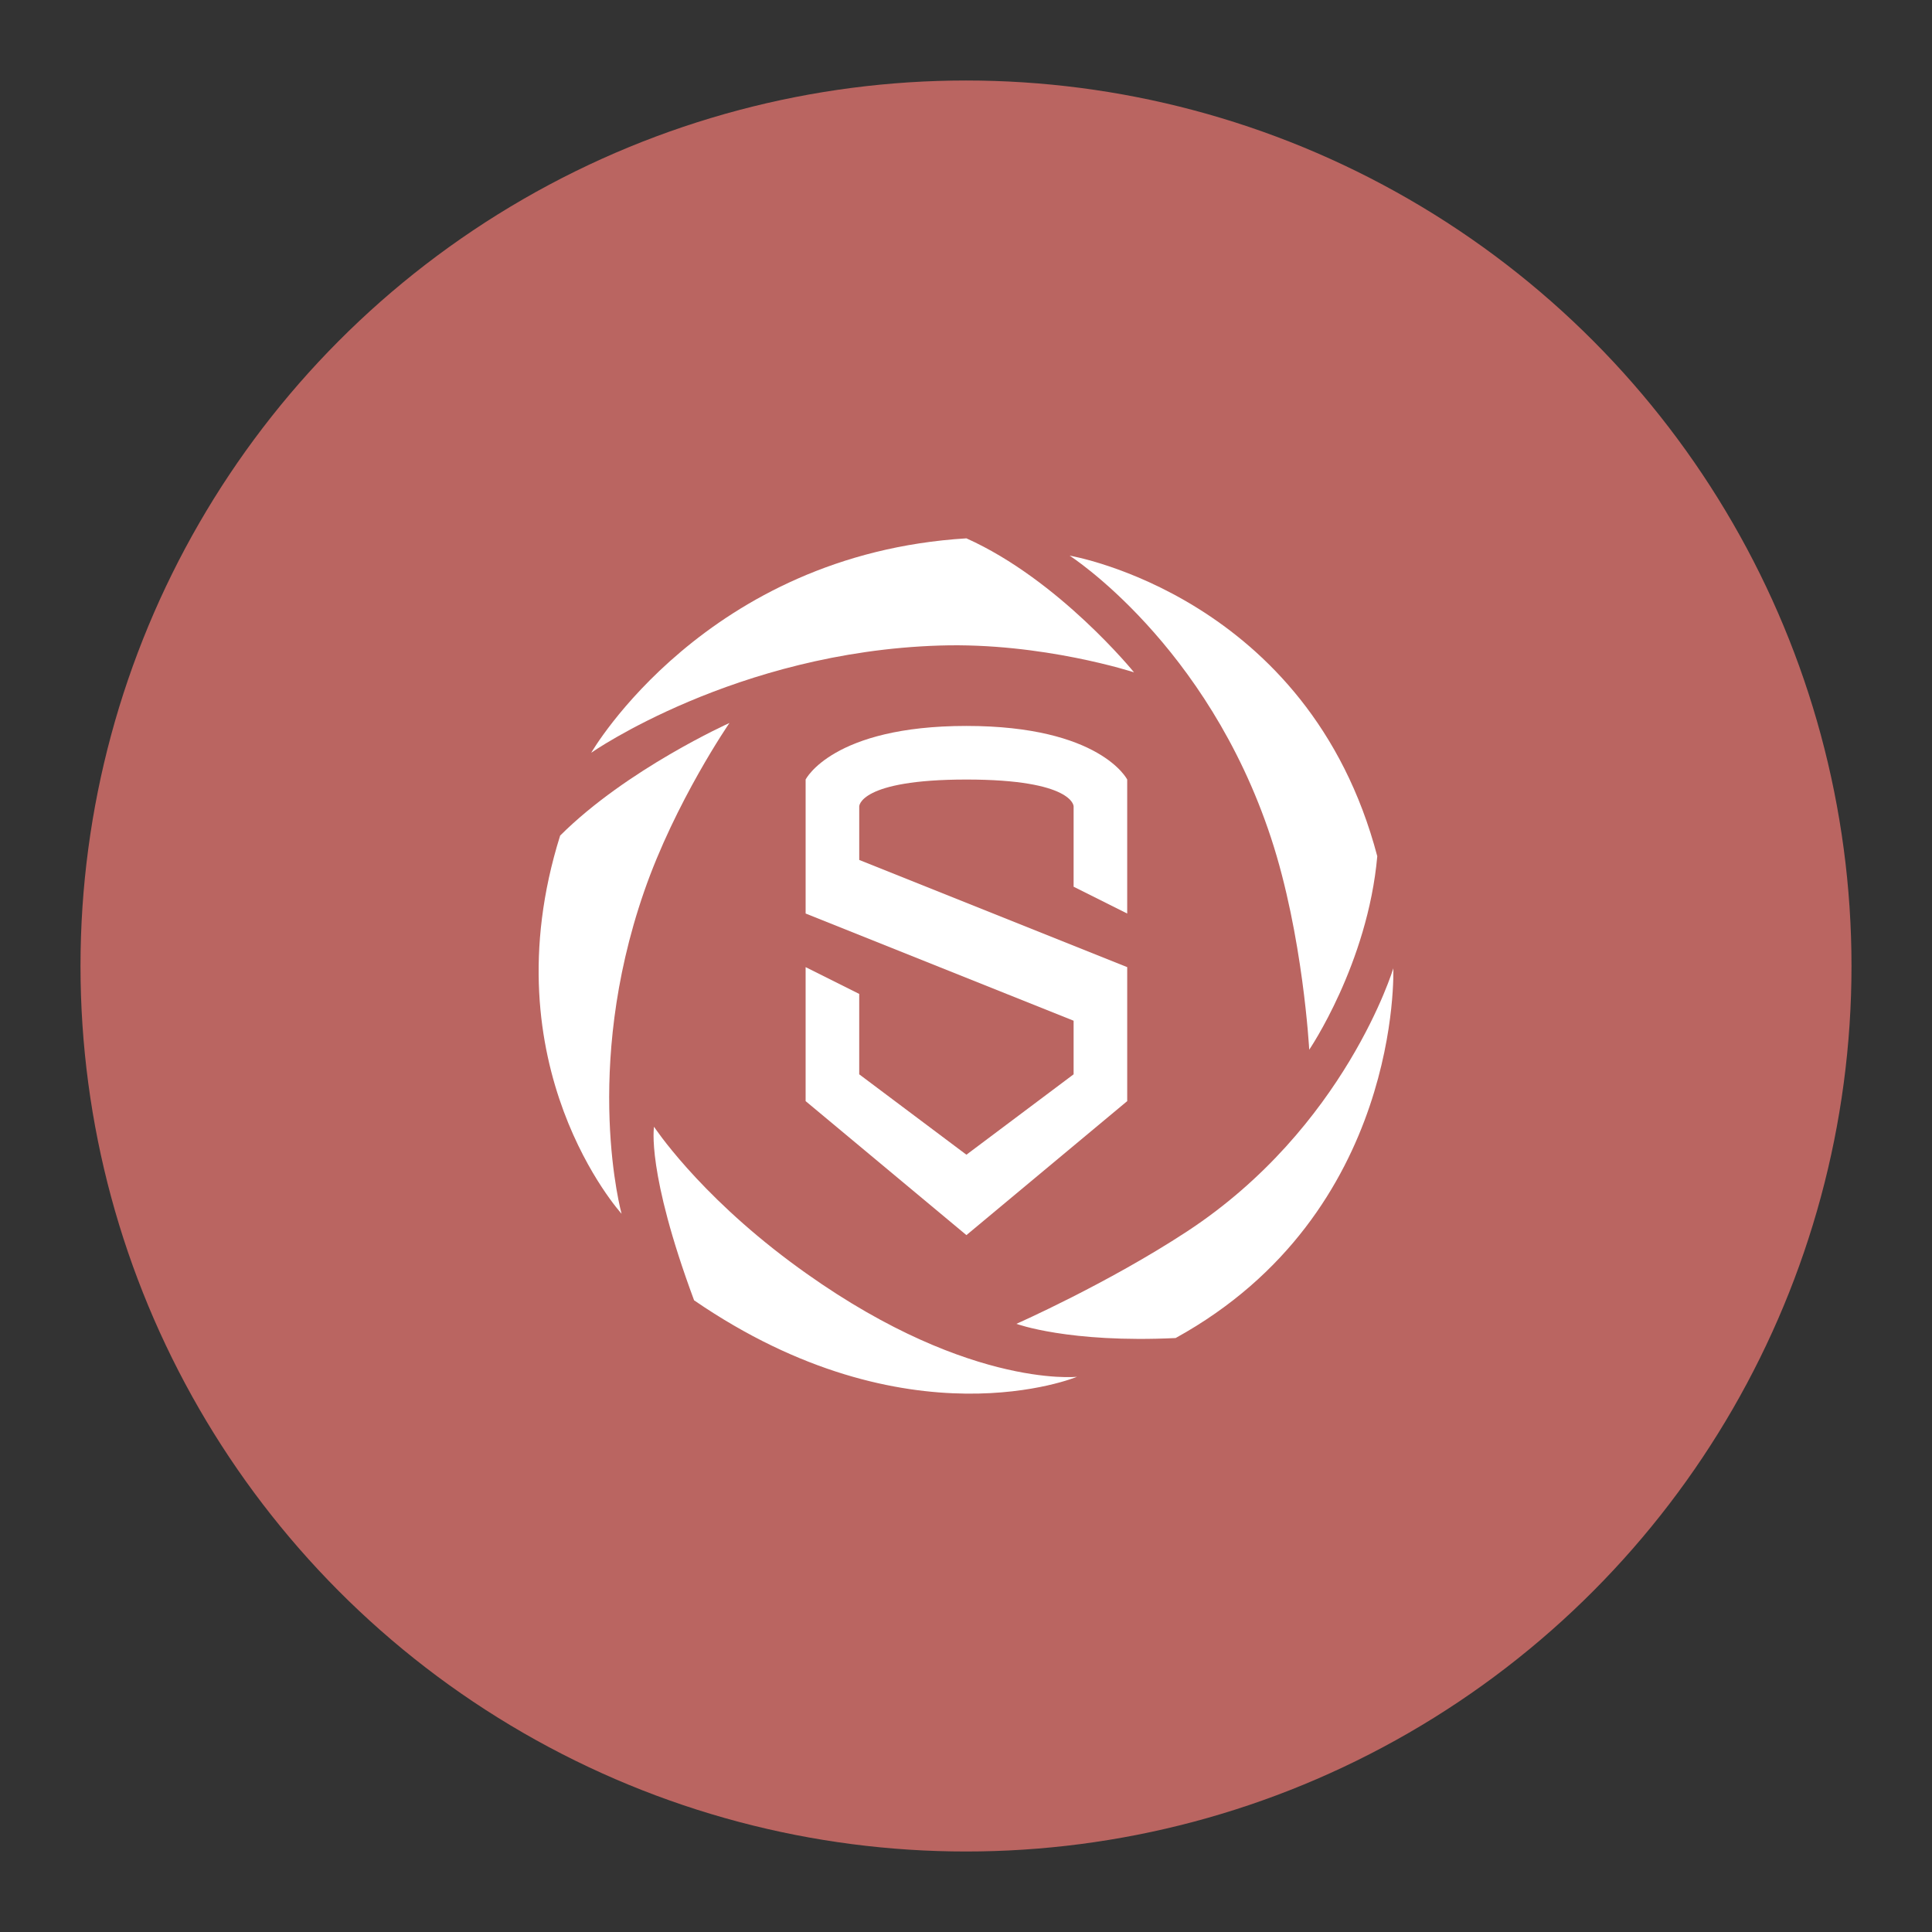 <?xml version="1.0" encoding="UTF-8" standalone="no"?>
<svg
   viewBox="0 0 192 192"
   version="1.1"
   id="svg10"
   sodipodi:docname="stingle_photos.svg"
   inkscape:version="1.2.2 (b0a8486541, 2022-12-01)"
   inkscape:export-filename="stingle_photos.png"
   inkscape:export-xdpi="96"
   inkscape:export-ydpi="96"
   xmlns:inkscape="http://www.inkscape.org/namespaces/inkscape"
   xmlns:sodipodi="http://sodipodi.sourceforge.net/DTD/sodipodi-0.dtd"
   xmlns="http://www.w3.org/2000/svg"
   xmlns:svg="http://www.w3.org/2000/svg">
  <rect x="0" y="0" width="192" height="192" fill="#333333" stroke="none"/>
  <defs
     id="defs14" />
  <sodipodi:namedview
     id="namedview12"
     pagecolor="#505050"
     bordercolor="#eeeeee"
     borderopacity="1"
     inkscape:showpageshadow="0"
     inkscape:pageopacity="0"
     inkscape:pagecheckerboard="0"
     inkscape:deskcolor="#d1d1d1"
     showgrid="false"
     inkscape:zoom="1.2291667"
     inkscape:cx="8.1355932"
     inkscape:cy="95.59322"
     inkscape:window-width="1884"
     inkscape:window-height="1055"
     inkscape:window-x="36"
     inkscape:window-y="0"
     inkscape:window-maximized="1"
     inkscape:current-layer="svg10" />
  <circle
     cx="96"
     cy="96"
     r="88"
     style="fill:#ba6561;stroke:none;opacity:1;stroke-linecap:round;stroke-linejoin:round;isolation:isolate"
     id="circle2" />
  <path
     d="m 106.694,88.122 5.326,2.663 V 77.469 c 0,0 -2.663,-5.326 -15.979,-5.326 -13.316,0 -15.979,5.326 -15.979,5.326 v 13.316 l 26.632,10.653 v 5.326 l -10.653,7.99 -10.653,-7.99 V 98.775 L 80.062,96.112 V 109.428 L 96.042,122.744 112.021,109.428 V 96.112 L 85.389,85.459 v -5.326 c 0,0 0,-2.663 10.653,-2.663 10.653,0 10.653,2.663 10.653,2.663 z M 96.042,53.5 C 70.136,55.089 58.756,74.806 58.756,74.806 c 0,0 14.332,-10.014 34.622,-10.653 10.204,-0.322 19.32,2.663 19.32,2.663 0,0 -7.448,-9.187 -16.656,-13.316 z"
     style="fill:#ffffff;stroke:none;stroke-width:0.666px;stroke-linecap:butt;stroke-linejoin:miter;stroke-opacity:1"
     id="path4" />
  <path
     d="m 55.667,83.038 c -7.203,22.96 6.104,37.585 6.104,37.585 0,0 -3.926,-14.238 2.24,-32.021 3.101,-8.943 8.48,-16.752 8.48,-16.752 0,0 -10.198,4.581 -16.824,11.189 z m 61.163,49.935 c 22.567,-12.431 21.635,-36.742 21.635,-36.742 0,0 -4.772,15.84 -20.513,26.158 -7.916,5.189 -16.945,9.172 -16.945,9.172 0,0 5.187,1.922 15.822,1.412 z m -47.853,-3.749 c 21.273,14.596 38.054,7.6 38.054,7.6 0,0 -11.476,1.25 -28.474,-11.415 -9.306,-6.933 -13.56,-13.434 -13.56,-13.434 0,0 -0.781,4.418 3.98,17.248 z"
     style="fill:#ffffff;stroke:none;stroke-width:0.617px;stroke-linecap:butt;stroke-linejoin:miter;stroke-opacity:1"
     id="path6" />
  <path
     d="M 136.872,85.092 C 130.054,59.205 106.298,55.219 106.298,55.219 c 0,0 13.658,8.749 20.009,28.03 3.195,9.696 3.802,21.072 3.802,21.072 0,0 5.814,-8.551 6.763,-19.228 z"
     style="fill:#ffffff;stroke:none;stroke-width:0.666px;stroke-linecap:butt;stroke-linejoin:miter;stroke-opacity:1"
     id="path8" />
</svg>
